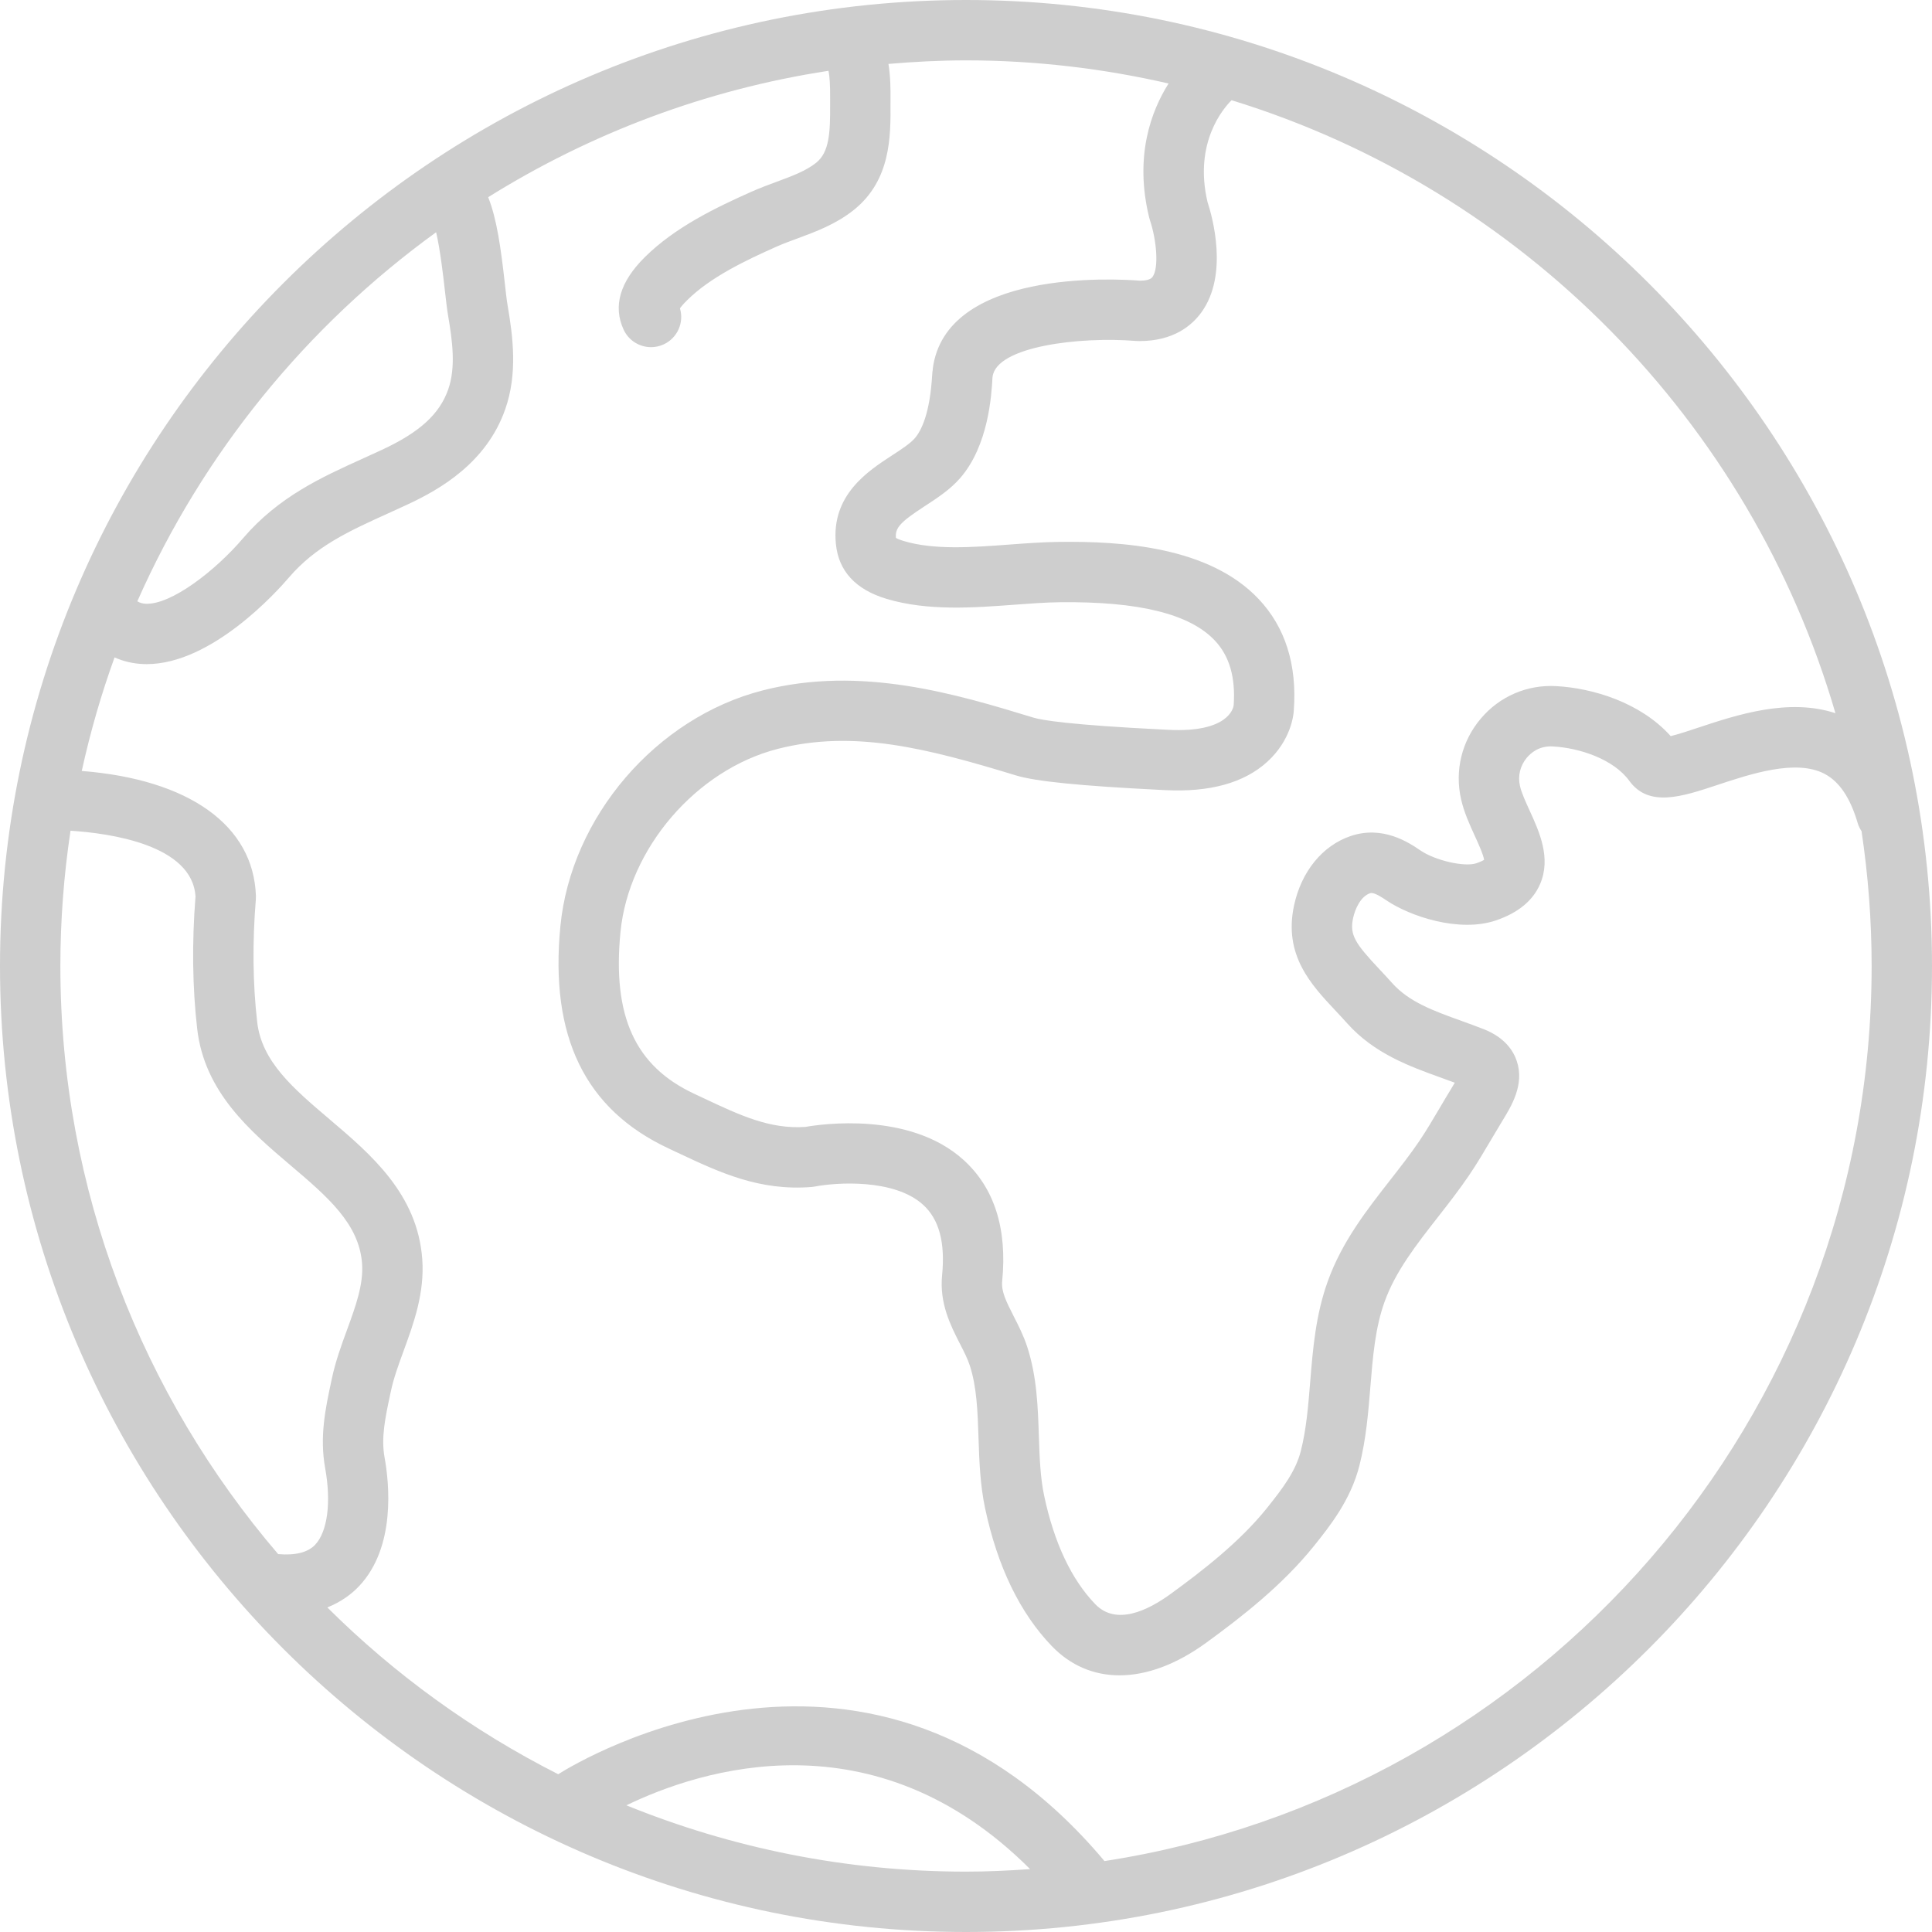 <svg width="146" height="146" viewBox="0 0 146 146" fill="none" xmlns="http://www.w3.org/2000/svg">
<path d="M73 0C32.747 0 0 32.748 0 73C0 113.252 32.747 146 73 146C113.253 146 146 113.252 146 73C146 32.748 113.253 0 73 0ZM138.703 53.895C135.156 52.732 131.265 54.017 128.337 54.988C127.666 55.211 126.814 55.494 126.254 55.628C123.972 53.082 120.367 52.002 117.602 51.85C115.397 51.726 113.319 52.626 111.898 54.31C110.461 56.011 109.92 58.23 110.413 60.399C110.635 61.385 111.066 62.327 111.446 63.157C111.693 63.695 112.088 64.558 112.153 64.976C112.056 65.037 111.878 65.131 111.573 65.234C110.683 65.539 108.464 65.032 107.339 64.266C106.493 63.691 104.514 62.348 102.062 63.181C99.936 63.903 98.341 65.862 97.791 68.422C96.985 72.175 99.073 74.402 100.917 76.368C101.205 76.675 101.503 76.992 101.8 77.326C103.842 79.616 106.526 80.585 108.894 81.439C109.243 81.565 109.592 81.69 109.938 81.82C109.819 82.029 109.693 82.234 109.615 82.361C109.331 82.823 109.052 83.298 108.771 83.774C108.274 84.616 107.761 85.486 107.239 86.254C106.578 87.23 105.84 88.172 105.062 89.169C103.269 91.463 101.416 93.835 100.344 96.813C99.424 99.36 99.214 101.934 99.011 104.421C98.862 106.254 98.721 107.985 98.309 109.624C97.924 111.16 96.954 112.453 95.728 113.981C93.7 116.504 90.917 118.669 88.463 120.454C86.735 121.711 84.345 122.866 82.766 121.225C80.964 119.351 79.667 116.6 78.91 113.05C78.611 111.647 78.56 110.126 78.506 108.516C78.433 106.31 78.356 104.028 77.629 101.787C77.349 100.923 76.952 100.149 76.603 99.466C76.016 98.319 75.659 97.577 75.734 96.817C76.125 92.845 75.141 89.761 72.811 87.653C68.734 83.962 62.004 84.959 60.866 85.16C58.185 85.342 55.962 84.302 53.171 82.989L52.472 82.661C47.989 80.57 46.267 76.797 46.889 70.43C47.506 64.119 52.615 58.17 58.772 56.593C64.527 55.118 70.095 56.56 76.774 58.597C78.263 59.052 81.629 59.389 87.686 59.691L88.039 59.708C91.416 59.883 94.006 59.166 95.757 57.577C97.584 55.92 97.761 53.98 97.774 53.666C98.02 50.226 97.128 47.404 95.125 45.278C91.368 41.288 84.722 40.895 80.042 40.95C78.821 40.963 77.536 41.059 76.293 41.151C73.49 41.36 70.593 41.575 68.302 40.886C67.953 40.781 67.783 40.697 67.706 40.651C67.633 39.888 68.026 39.457 69.906 38.235C70.84 37.626 71.807 36.997 72.577 36.108C74.702 33.652 74.925 29.848 74.997 28.599L75.003 28.52C75.005 28.503 75.007 28.484 75.01 28.467C75.296 26.178 81.596 25.419 85.845 25.766C85.936 25.773 86.029 25.774 86.121 25.774C88.674 25.774 90.066 24.602 90.786 23.609C92.857 20.756 91.614 16.37 91.25 15.26C90.193 10.757 92.485 8.15 93.069 7.573C115.011 14.317 132.273 31.821 138.703 53.897V53.895ZM32.959 17.55C33.277 18.926 33.509 20.976 33.615 21.917C33.703 22.701 33.781 23.377 33.86 23.835C34.187 25.748 34.459 27.755 33.872 29.426C33.214 31.299 31.715 32.666 28.858 33.995C28.386 34.215 27.915 34.428 27.448 34.64C24.302 36.064 21.05 37.537 18.367 40.676C16.241 43.163 12.919 45.715 11.01 45.624C10.811 45.617 10.6 45.573 10.377 45.442C15.318 34.259 23.164 24.643 32.959 17.55ZM5.329 62.777C8.282 62.966 14.532 63.83 14.774 67.749C14.498 71.248 14.542 74.615 14.903 77.76C15.456 82.542 18.913 85.479 21.963 88.07C24.737 90.427 27.133 92.463 27.36 95.471C27.48 97.061 26.871 98.726 26.227 100.489C25.8 101.655 25.36 102.86 25.085 104.147L25.032 104.397C24.594 106.445 24.141 108.562 24.573 110.95C25.04 113.529 24.75 115.745 23.816 116.736C23.259 117.325 22.308 117.553 21.021 117.444C10.773 105.477 4.562 89.955 4.562 73.001C4.562 69.527 4.827 66.114 5.329 62.778V62.777ZM47.335 136.426C52.917 133.725 66.062 129.456 77.844 141.248C76.242 141.361 74.63 141.438 72.999 141.438C63.926 141.438 55.266 139.647 47.335 136.426ZM83.462 140.638C65.936 119.749 43.882 133.003 42.183 134.077C35.715 130.8 29.827 126.54 24.737 121.473C25.802 121.046 26.587 120.445 27.131 119.869C29.931 116.907 29.413 112.074 29.061 110.135C28.789 108.635 29.116 107.114 29.492 105.352L29.547 105.099C29.754 104.125 30.122 103.12 30.511 102.056C31.258 100.015 32.103 97.701 31.908 95.129C31.54 90.22 28.022 87.23 24.916 84.593C22.16 82.252 19.781 80.23 19.436 77.237C19.103 74.346 19.068 71.229 19.333 67.974C19.341 67.889 19.342 67.802 19.34 67.716C19.169 62.372 14.283 58.9 6.178 58.261C6.824 55.328 7.647 52.461 8.657 49.681C9.333 49.98 10.064 50.154 10.843 50.183C10.923 50.186 11.002 50.188 11.082 50.188C15.982 50.188 20.888 44.748 21.835 43.641C23.858 41.274 26.394 40.126 29.331 38.795C29.812 38.578 30.297 38.358 30.784 38.13C33.281 36.969 36.762 34.959 38.176 30.94C39.126 28.238 38.768 25.458 38.356 23.064C38.288 22.668 38.225 22.085 38.149 21.409C37.852 18.766 37.542 16.517 36.89 14.902C44.584 10.102 53.286 6.777 62.61 5.351C62.697 5.754 62.739 6.457 62.732 7.477L62.731 7.881C62.744 10.028 62.678 11.495 61.674 12.302C60.901 12.921 59.814 13.322 58.665 13.746C58.039 13.977 57.417 14.209 56.82 14.474C54.104 15.683 51.014 17.164 48.717 19.445C46.848 21.301 46.312 23.138 47.124 24.905C47.509 25.742 48.335 26.235 49.199 26.235C49.517 26.235 49.841 26.168 50.15 26.026C51.196 25.546 51.705 24.375 51.384 23.303C51.464 23.186 51.622 22.99 51.932 22.683C53.681 20.946 56.33 19.687 58.674 18.642C59.182 18.416 59.712 18.223 60.245 18.026C61.619 17.519 63.178 16.945 64.529 15.86C67.331 13.612 67.309 10.282 67.294 7.849L67.295 7.51C67.301 6.787 67.298 5.809 67.141 4.831C69.074 4.666 71.025 4.562 73.001 4.562C78.264 4.562 83.382 5.18 88.308 6.31C86.998 8.386 85.711 11.793 86.839 16.426C86.854 16.489 86.874 16.557 86.894 16.619C87.394 18.103 87.597 20.238 87.094 20.929C86.958 21.115 86.635 21.209 86.134 21.21C84.25 21.063 71.428 20.342 70.484 27.9L70.493 27.901C70.469 28.035 70.453 28.178 70.444 28.331C70.275 31.229 69.635 32.535 69.129 33.12C68.781 33.522 68.088 33.973 67.418 34.409C65.579 35.606 62.8 37.414 63.168 41.108C63.371 43.157 64.657 44.55 66.987 45.253C70.089 46.186 73.567 45.928 76.632 45.7C77.859 45.609 79.017 45.522 80.094 45.511C86.054 45.44 89.907 46.39 91.805 48.405C92.912 49.581 93.377 51.195 93.227 53.309C93.197 53.523 92.806 55.388 88.275 55.151L87.913 55.133C80.784 54.779 78.71 54.417 78.107 54.233C72.306 52.465 65.086 50.264 57.64 52.173C49.586 54.236 43.156 61.727 42.349 69.985C41.533 78.343 44.214 83.842 50.541 86.795L51.228 87.118C54.396 88.608 57.389 90.015 61.341 89.699C61.425 89.692 61.517 89.68 61.601 89.663C63.122 89.366 67.552 89.036 69.758 91.043C70.967 92.144 71.437 93.887 71.194 96.37C70.983 98.501 71.847 100.189 72.541 101.545C72.84 102.127 73.121 102.676 73.288 103.193C73.818 104.825 73.881 106.692 73.946 108.669C74.004 110.406 74.064 112.203 74.447 114.001C75.385 118.396 77.077 121.891 79.478 124.388C80.9 125.867 82.662 126.604 84.602 126.604C86.651 126.604 88.896 125.783 91.148 124.144C93.845 122.184 96.92 119.782 99.285 116.84C100.463 115.372 102.077 113.36 102.735 110.736C103.239 108.732 103.402 106.731 103.559 104.794C103.746 102.503 103.922 100.339 104.636 98.363C105.462 96.07 107.015 94.084 108.658 91.981C109.45 90.968 110.268 89.92 111.016 88.818C111.619 87.931 112.168 86.998 112.702 86.094C112.97 85.64 113.236 85.189 113.504 84.75C114.227 83.574 115.217 81.961 114.62 80.177C114.37 79.43 113.735 78.407 112.122 77.773C111.568 77.555 111.006 77.352 110.444 77.149C108.317 76.381 106.48 75.719 105.207 74.292C104.883 73.928 104.559 73.583 104.246 73.249C102.414 71.295 101.978 70.66 102.252 69.382C102.407 68.663 102.834 67.739 103.531 67.503C103.689 67.451 103.949 67.481 104.774 68.041C106.537 69.239 110.267 70.501 113.046 69.555C114.722 68.984 115.843 68.061 116.383 66.81C117.232 64.835 116.324 62.853 115.596 61.26C115.293 60.6 114.981 59.918 114.862 59.393C114.689 58.633 114.88 57.854 115.384 57.257C115.673 56.916 116.299 56.342 117.354 56.409C119.37 56.519 121.937 57.368 123.13 59.013C124.602 61.039 127.115 60.204 129.775 59.321C132.285 58.488 135.724 57.347 137.871 58.474C139.002 59.066 139.825 60.29 140.39 62.216C140.454 62.435 140.557 62.631 140.676 62.813C141.174 66.139 141.438 69.54 141.438 73.003C141.438 107.183 116.25 135.59 83.462 140.641V140.638Z" fill="#CECECE"/>
</svg>
